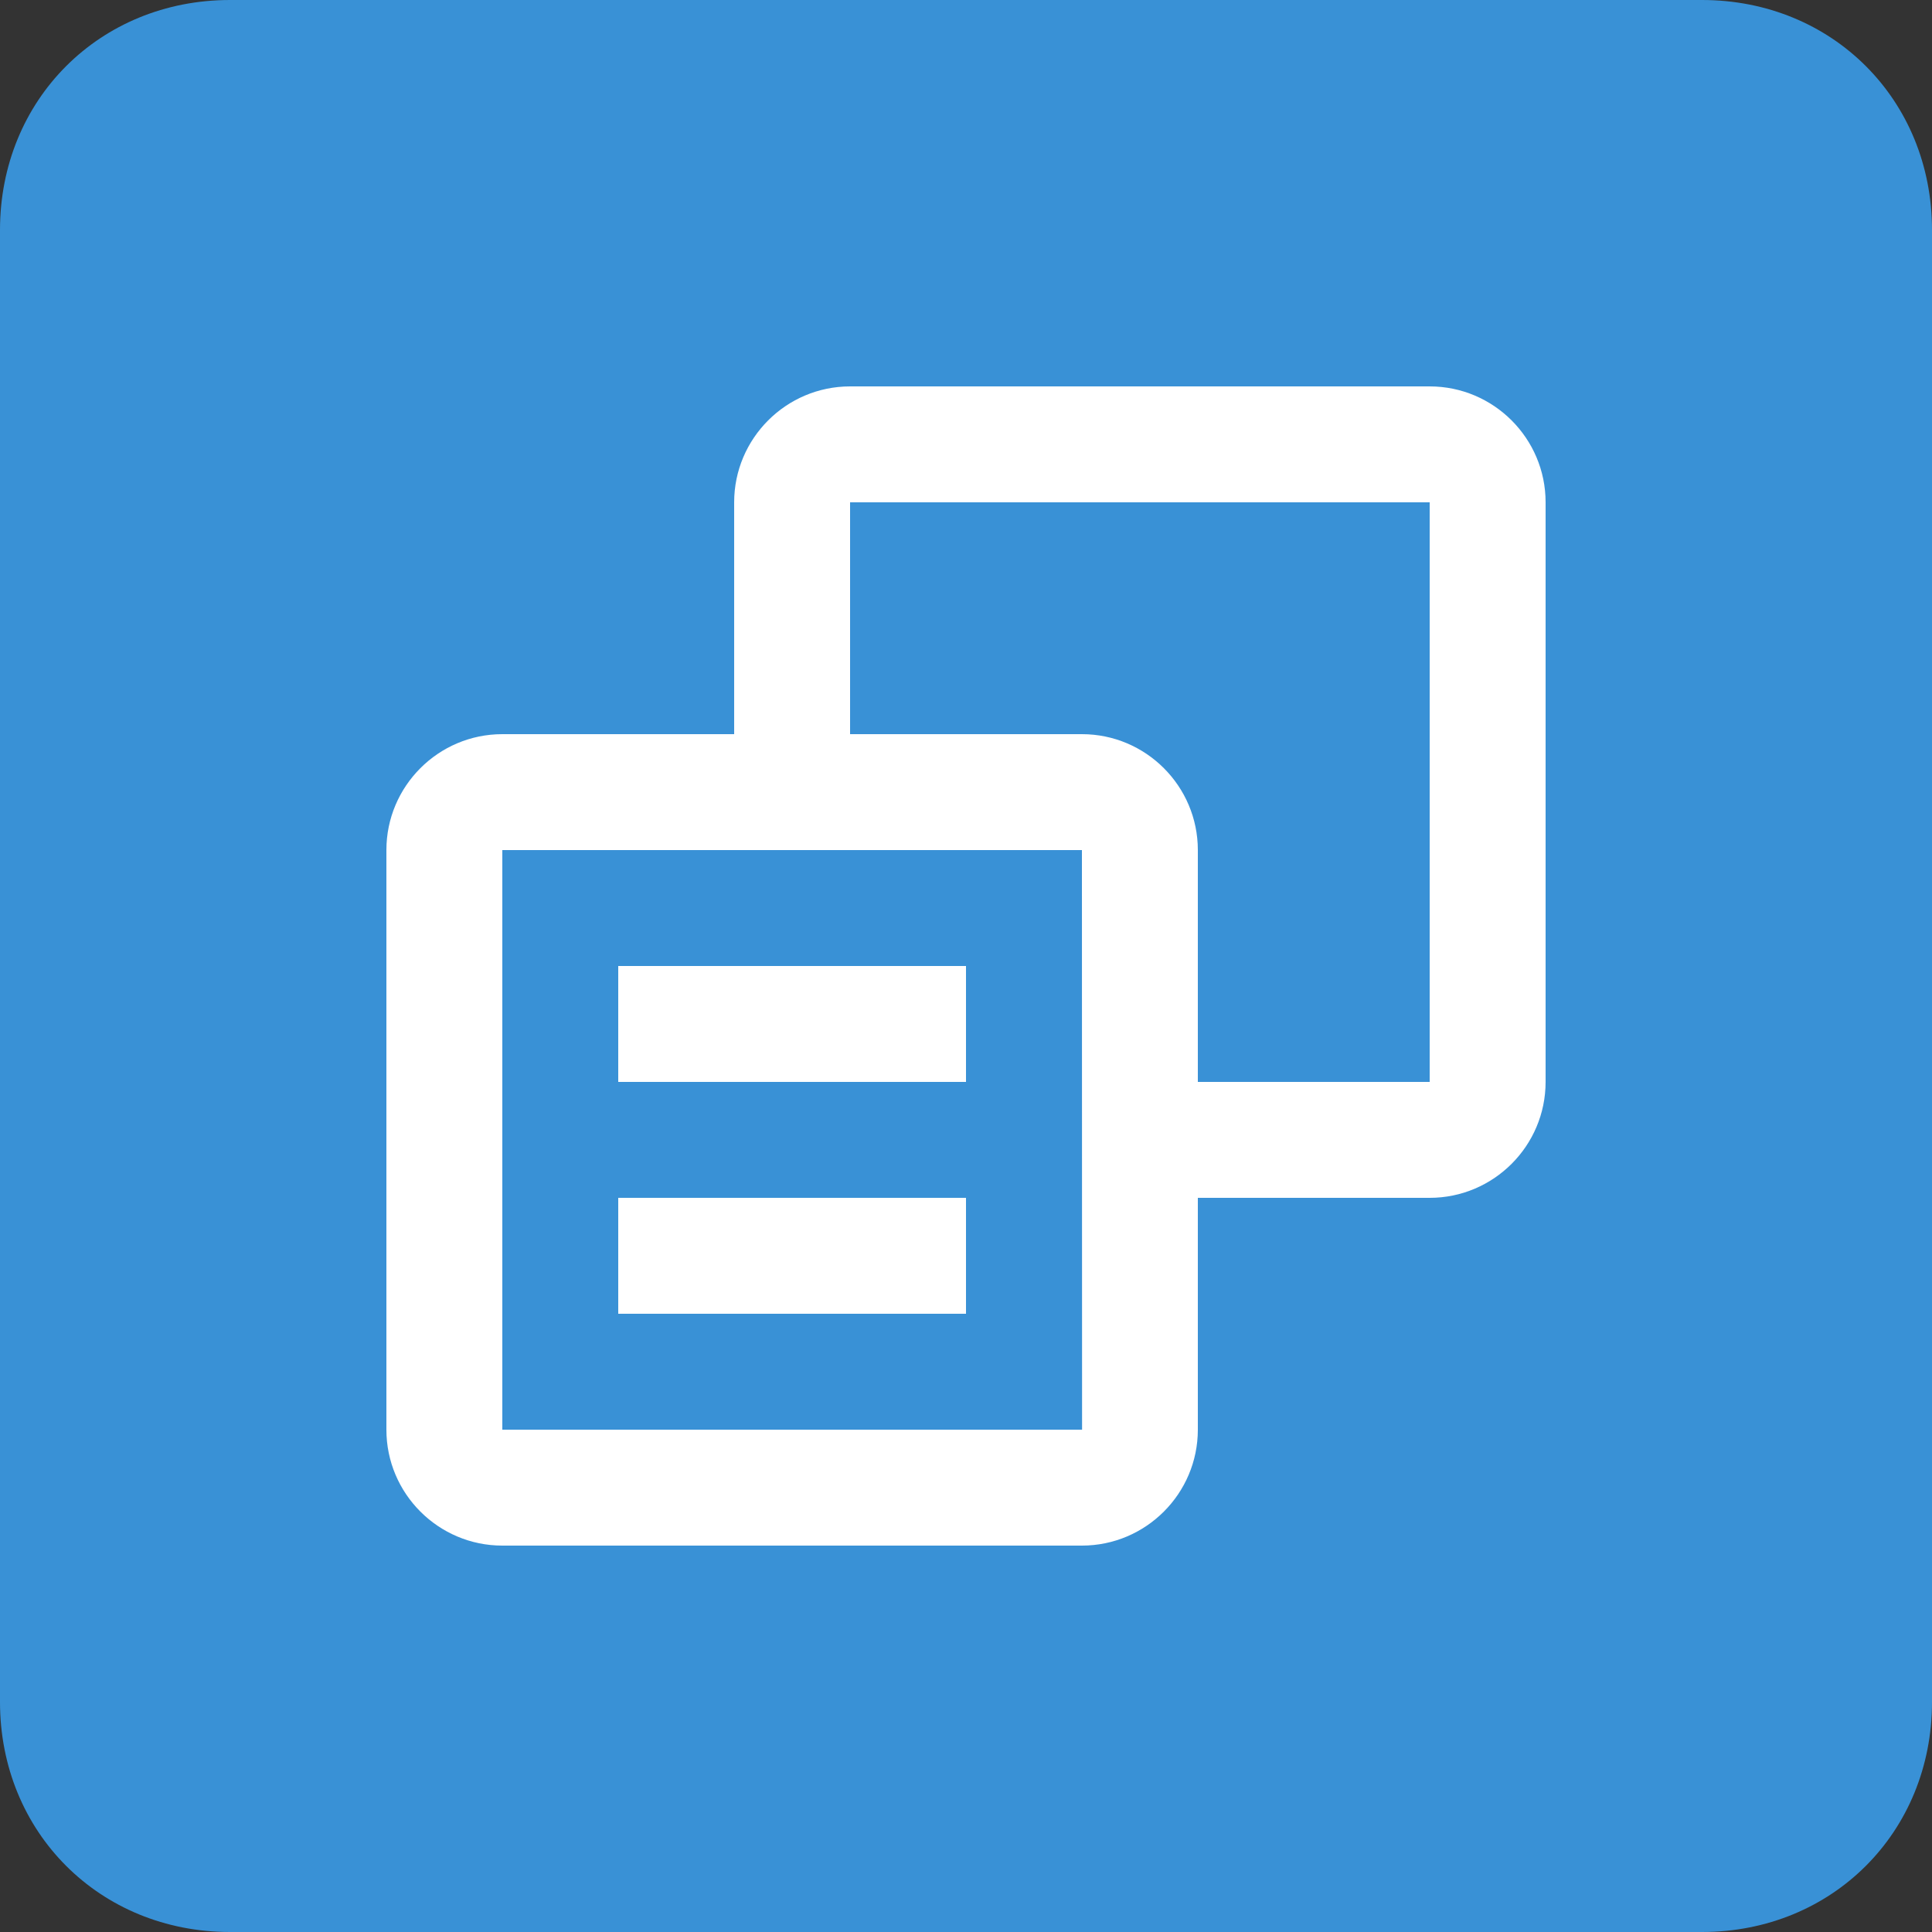 <svg width="25" height="25" viewBox="0 0 25 25" fill="none" xmlns="http://www.w3.org/2000/svg">
<rect x="0" y="0" width="25" height="25" fill="#333333" stroke="none"/>
<path d="M22.024 25H2.976C1.29 25 0 23.71 0 22.024V2.976C0 1.29 1.29 0 2.976 0H22.024C23.71 0 25 1.29 25 2.976V22.024C25 23.71 23.71 25 22.024 25Z" fill="#3991D6"/>
<path d="M18.5 5H11C10.173 5 9.5 5.673 9.5 6.5V9.5H6.5C5.673 9.5 5 10.173 5 11V18.5C5 19.327 5.673 20 6.5 20H14C14.827 20 15.5 19.327 15.5 18.5V15.5H18.5C19.327 15.5 20 14.827 20 14V6.5C20 5.673 19.327 5 18.5 5ZM6.5 18.5V11H14L14.002 18.5H6.5ZM18.5 14H15.5V11C15.5 10.173 14.827 9.5 14 9.5H11V6.5H18.5V14Z" fill="white"/>
<path d="M8 12.5H12.5V14H8V12.5ZM8 15.5H12.5V17H8V15.5Z" fill="white"/>
</svg>
